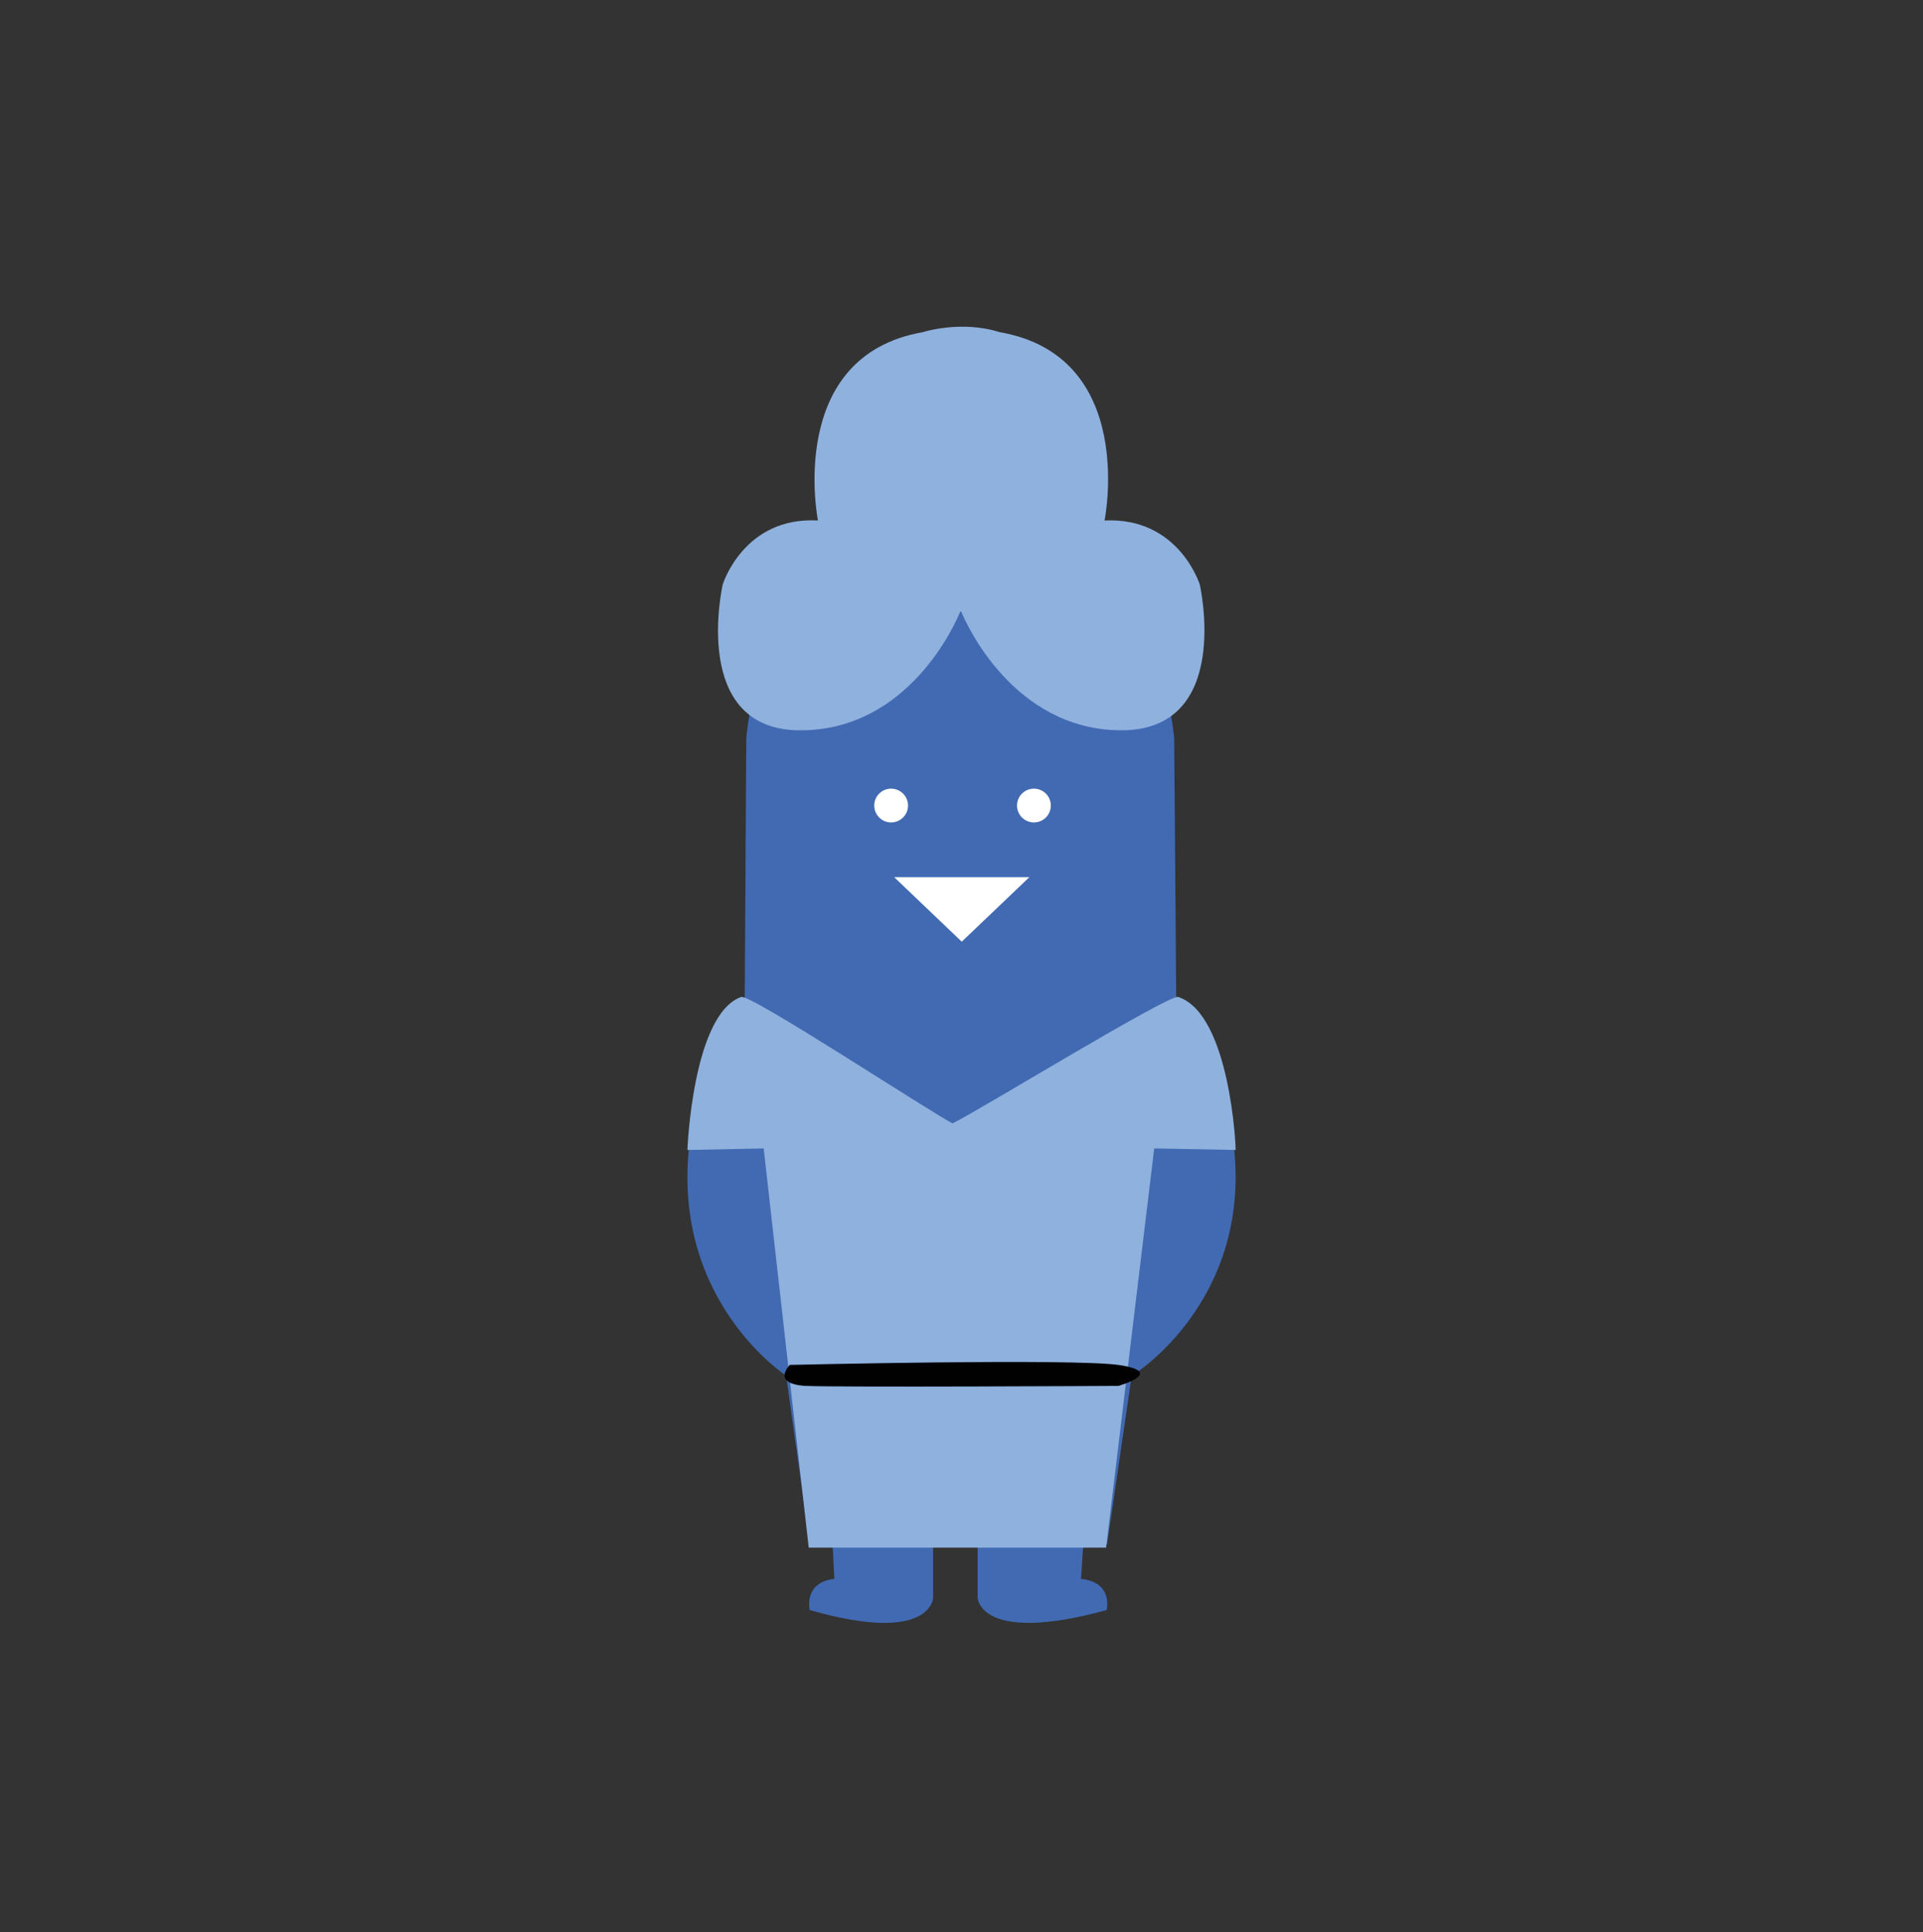 <?xml version="1.0" encoding="utf-8"?>
<!-- Generator: Adobe Illustrator 26.1.0, SVG Export Plug-In . SVG Version: 6.00 Build 0)  -->
<svg version="1.1" id="Layer_1" xmlns="http://www.w3.org/2000/svg" xmlns:xlink="http://www.w3.org/1999/xlink" x="0px" y="0px"
	 viewBox="0 0 375.7 377.5" style="enable-background:new 0 0 375.7 377.5;" xml:space="preserve">
<rect x="0" y="0" width="375.7" height="377.5" fill="#333333" stroke="none"/>
<style type="text/css">
	.st0{fill:#416AB3;}
	.st1{fill:#8FB1DD;}
	.st2{fill:#010101;}
	.st3{fill:#FFFFFF;}
</style>
<path class="st0" d="M241.1,224.3c0,0,1.4-15.3-11.3-29.2l-0.4-50.9c0,0-5.2-56.1-42.7-47.4c-35.9-8.7-40.9,47.4-40.9,47.4
	l-0.3,50.9c-12.2,13.9-10.9,29.2-10.9,29.2c-3.1,30.2,19,44.5,19,44.5l4.6,32.9l4.5,0.7l0.3,6.1c-6.1,0.7-4.8,6.1-4.8,6.1
	c23.8,6.8,24.1-2.4,24.1-2.4V302h4.1h0.3h4.3v10.2c0,0,0.4,9.2,25.2,2.4c0,0,1.4-5.4-5-6.1l0.4-6.1l4.7-0.7l4.8-32.9
	C221.3,268.8,244.3,254.5,241.1,224.3z"/>
<path class="st1" d="M234.4,114.2c0,0-4.1-13.2-18.6-12.5c0,0,6.5-32.1-20.5-36.8c0,0,0,0,0,0c-7.6-2.4-15,0-15,0l0,0
	c-26.9,4.7-20.5,36.8-20.5,36.8c-14.5-0.8-18.6,12.5-18.6,12.5s-6.6,28.8,15.5,28.5c20.8-0.2,29.9-20.7,30.9-23.2h0.2
	c1,2.5,10.2,22.9,30.9,23.2C241,143,234.4,114.2,234.4,114.2z"/>
<path class="st1" d="M230.2,194.8c-1.8-0.6-39.6,22.6-44.1,24.7c-4.2-2.1-39.6-25.4-41.3-24.7c-9.5,3.4-10.5,29.9-10.5,29.9
	l14.9-0.3l8.8,78h28.1h0.1h29.9l9.4-78l15.9,0.3C241.5,224.7,240.4,198.2,230.2,194.8z"/>
<path class="st2" d="M154.3,266.7c0,0-3.7,3.7,3.1,4.1c6.8,0.3,61.1,0,61.1,0s9.5-2.7,0-4.1C208.9,265.4,154.3,266.7,154.3,266.7z"
	/>
<circle class="st3" cx="174.1" cy="157.4" r="3.3"/>
<circle class="st3" cx="202" cy="157.4" r="3.3"/>
<polyline class="st3" points="187.9,184 174.7,171.4 201.1,171.4 "/>
</svg>
